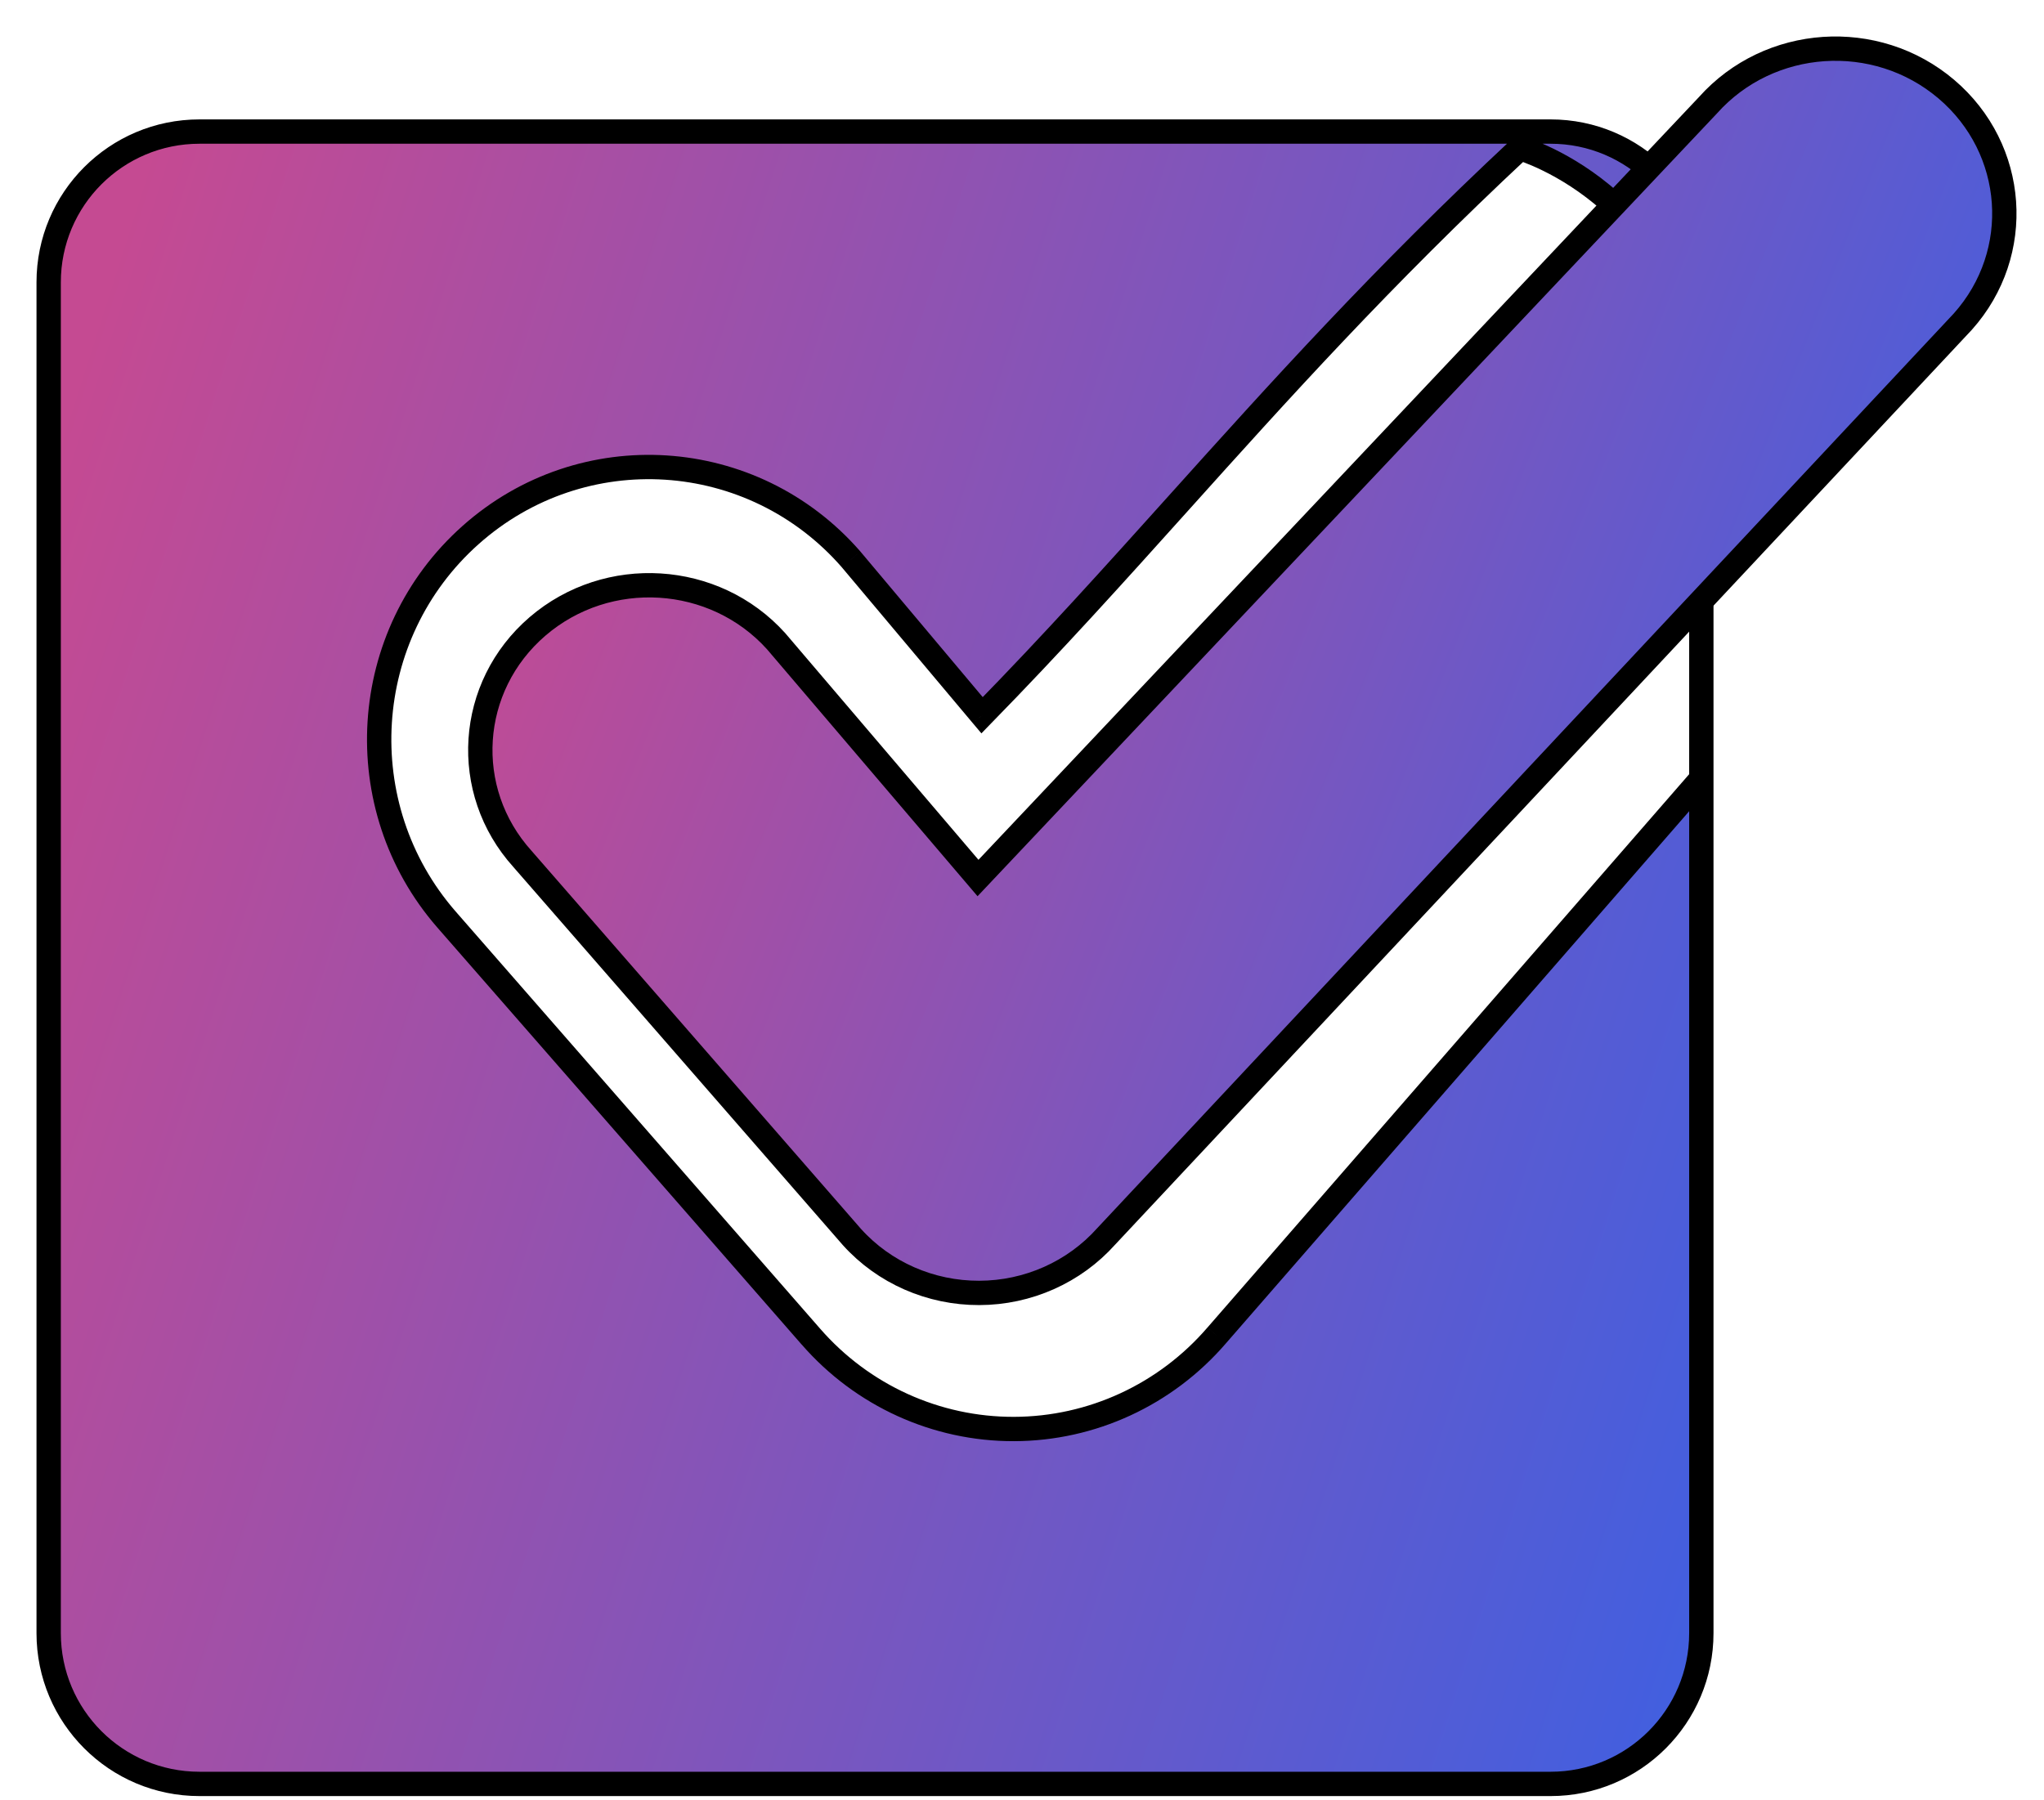 <svg width="42" height="37" viewBox="0 0 42 37" fill="none" xmlns="http://www.w3.org/2000/svg">
<path fill-rule="evenodd" clip-rule="evenodd" d="M4.099 2.704C2.387 2.704 1 4.091 1 5.802V33.564C1 35.276 2.387 36.663 4.099 36.663H31.861C33.572 36.663 34.959 35.276 34.959 33.564V5.802C34.959 4.091 33.572 2.704 31.861 2.704H4.099ZM20.837 29.369C22.433 29.365 23.951 28.664 24.999 27.447L34.959 16.005V8.647C34.959 4.119 31.233 3.045 31.233 3.045C28.382 5.705 26.279 8.044 24.222 10.334C22.916 11.786 21.629 13.218 20.18 14.7L17.489 11.497C15.467 9.176 11.966 8.952 9.67 10.995C7.374 13.039 7.152 16.576 9.174 18.896L16.663 27.471C17.719 28.682 19.24 29.374 20.837 29.369Z" fill="url(#paint0_linear_1_83)"/>
<path d="M24.999 27.447L24.811 27.283L24.81 27.284L24.999 27.447ZM20.837 29.369L20.836 29.119L20.837 29.369ZM34.959 16.005L35.147 16.169L35.209 16.098V16.005H34.959ZM31.233 3.045L31.303 2.805L31.167 2.766L31.063 2.862L31.233 3.045ZM24.222 10.334L24.408 10.501L24.222 10.334ZM20.18 14.7L19.988 14.861L20.166 15.072L20.358 14.874L20.18 14.7ZM17.489 11.497L17.68 11.336L17.677 11.332L17.489 11.497ZM9.67 10.995L9.504 10.809L9.67 10.995ZM9.174 18.896L8.985 19.061L8.985 19.061L9.174 18.896ZM16.663 27.471L16.852 27.307L16.852 27.307L16.663 27.471ZM1.25 5.802C1.25 4.229 2.525 2.954 4.099 2.954V2.454C2.249 2.454 0.75 3.953 0.75 5.802H1.25ZM1.25 33.564V5.802H0.75V33.564H1.25ZM4.099 36.413C2.525 36.413 1.25 35.138 1.25 33.564H0.75C0.75 35.414 2.249 36.913 4.099 36.913V36.413ZM31.861 36.413H4.099V36.913H31.861V36.413ZM34.709 33.564C34.709 35.138 33.434 36.413 31.861 36.413V36.913C33.71 36.913 35.209 35.414 35.209 33.564H34.709ZM34.709 5.802V33.564H35.209V5.802H34.709ZM31.861 2.954C33.434 2.954 34.709 4.229 34.709 5.802H35.209C35.209 3.953 33.71 2.454 31.861 2.454V2.954ZM4.099 2.954H31.861V2.454H4.099V2.954ZM24.81 27.284C23.808 28.447 22.36 29.115 20.836 29.119L20.837 29.619C22.507 29.615 24.093 28.882 25.189 27.61L24.81 27.284ZM34.77 15.841L24.811 27.283L25.188 27.611L35.147 16.169L34.77 15.841ZM34.709 8.647V16.005H35.209V8.647H34.709ZM31.233 3.045C31.164 3.285 31.164 3.285 31.164 3.285C31.164 3.285 31.164 3.285 31.164 3.285C31.164 3.285 31.164 3.285 31.164 3.285C31.164 3.285 31.164 3.285 31.165 3.286C31.166 3.286 31.168 3.287 31.171 3.287C31.176 3.289 31.185 3.292 31.197 3.296C31.221 3.304 31.258 3.316 31.306 3.334C31.401 3.37 31.539 3.426 31.705 3.508C32.039 3.672 32.484 3.936 32.929 4.334C33.814 5.127 34.709 6.462 34.709 8.647H35.209C35.209 6.304 34.241 4.838 33.263 3.962C32.777 3.526 32.291 3.238 31.926 3.059C31.743 2.97 31.59 2.907 31.481 2.866C31.427 2.846 31.384 2.831 31.353 2.821C31.338 2.816 31.326 2.812 31.318 2.81C31.314 2.808 31.31 2.807 31.308 2.806C31.306 2.806 31.305 2.806 31.305 2.806C31.304 2.805 31.304 2.805 31.303 2.805C31.303 2.805 31.303 2.805 31.303 2.805C31.303 2.805 31.303 2.805 31.233 3.045ZM24.408 10.501C26.465 8.212 28.561 5.88 31.404 3.228L31.063 2.862C28.203 5.531 26.094 7.877 24.036 10.166L24.408 10.501ZM20.358 14.874C21.812 13.389 23.103 11.953 24.408 10.501L24.036 10.166C22.73 11.619 21.446 13.048 20.001 14.525L20.358 14.874ZM17.297 11.658L19.988 14.861L20.371 14.539L17.68 11.336L17.297 11.658ZM9.836 11.182C12.028 9.231 15.369 9.445 17.3 11.661L17.677 11.332C15.564 8.908 11.904 8.672 9.504 10.809L9.836 11.182ZM9.362 18.732C7.43 16.515 7.643 13.134 9.836 11.182L9.504 10.809C7.105 12.943 6.873 16.637 8.985 19.061L9.362 18.732ZM16.852 27.307L9.362 18.732L8.985 19.061L16.475 27.636L16.852 27.307ZM20.836 29.119C19.312 29.124 17.86 28.464 16.852 27.307L16.475 27.635C17.578 28.901 19.168 29.624 20.837 29.619L20.836 29.119Z" fill="black"/>
<path fill-rule="evenodd" clip-rule="evenodd" d="M39.993 1.832C41.439 3.061 41.591 5.2 40.332 6.61L22.73 25.41C22.072 26.146 21.122 26.57 20.121 26.572C19.12 26.575 18.167 26.157 17.506 25.424L10.736 17.653C9.468 16.249 9.608 14.109 11.046 12.873C12.486 11.637 14.679 11.773 15.946 13.176L20.096 18.045L35.095 2.163C36.354 0.752 38.547 0.604 39.993 1.832Z" fill="url(#paint1_linear_1_83)" stroke="black" stroke-width="0.5"/>
<defs>
<linearGradient id="paint0_linear_1_83" x1="4.148" y1="-0.375" x2="47.705" y2="13.539" gradientUnits="userSpaceOnUse">
<stop stop-color="#C54A92"/>
<stop offset="1" stop-color="#2E62EB"/>
</linearGradient>
<linearGradient id="paint1_linear_1_83" x1="12.639" y1="2.667" x2="45.645" y2="15.637" gradientUnits="userSpaceOnUse">
<stop stop-color="#C54A92"/>
<stop offset="1" stop-color="#2E62EB"/>
</linearGradient>
</defs>
</svg>
